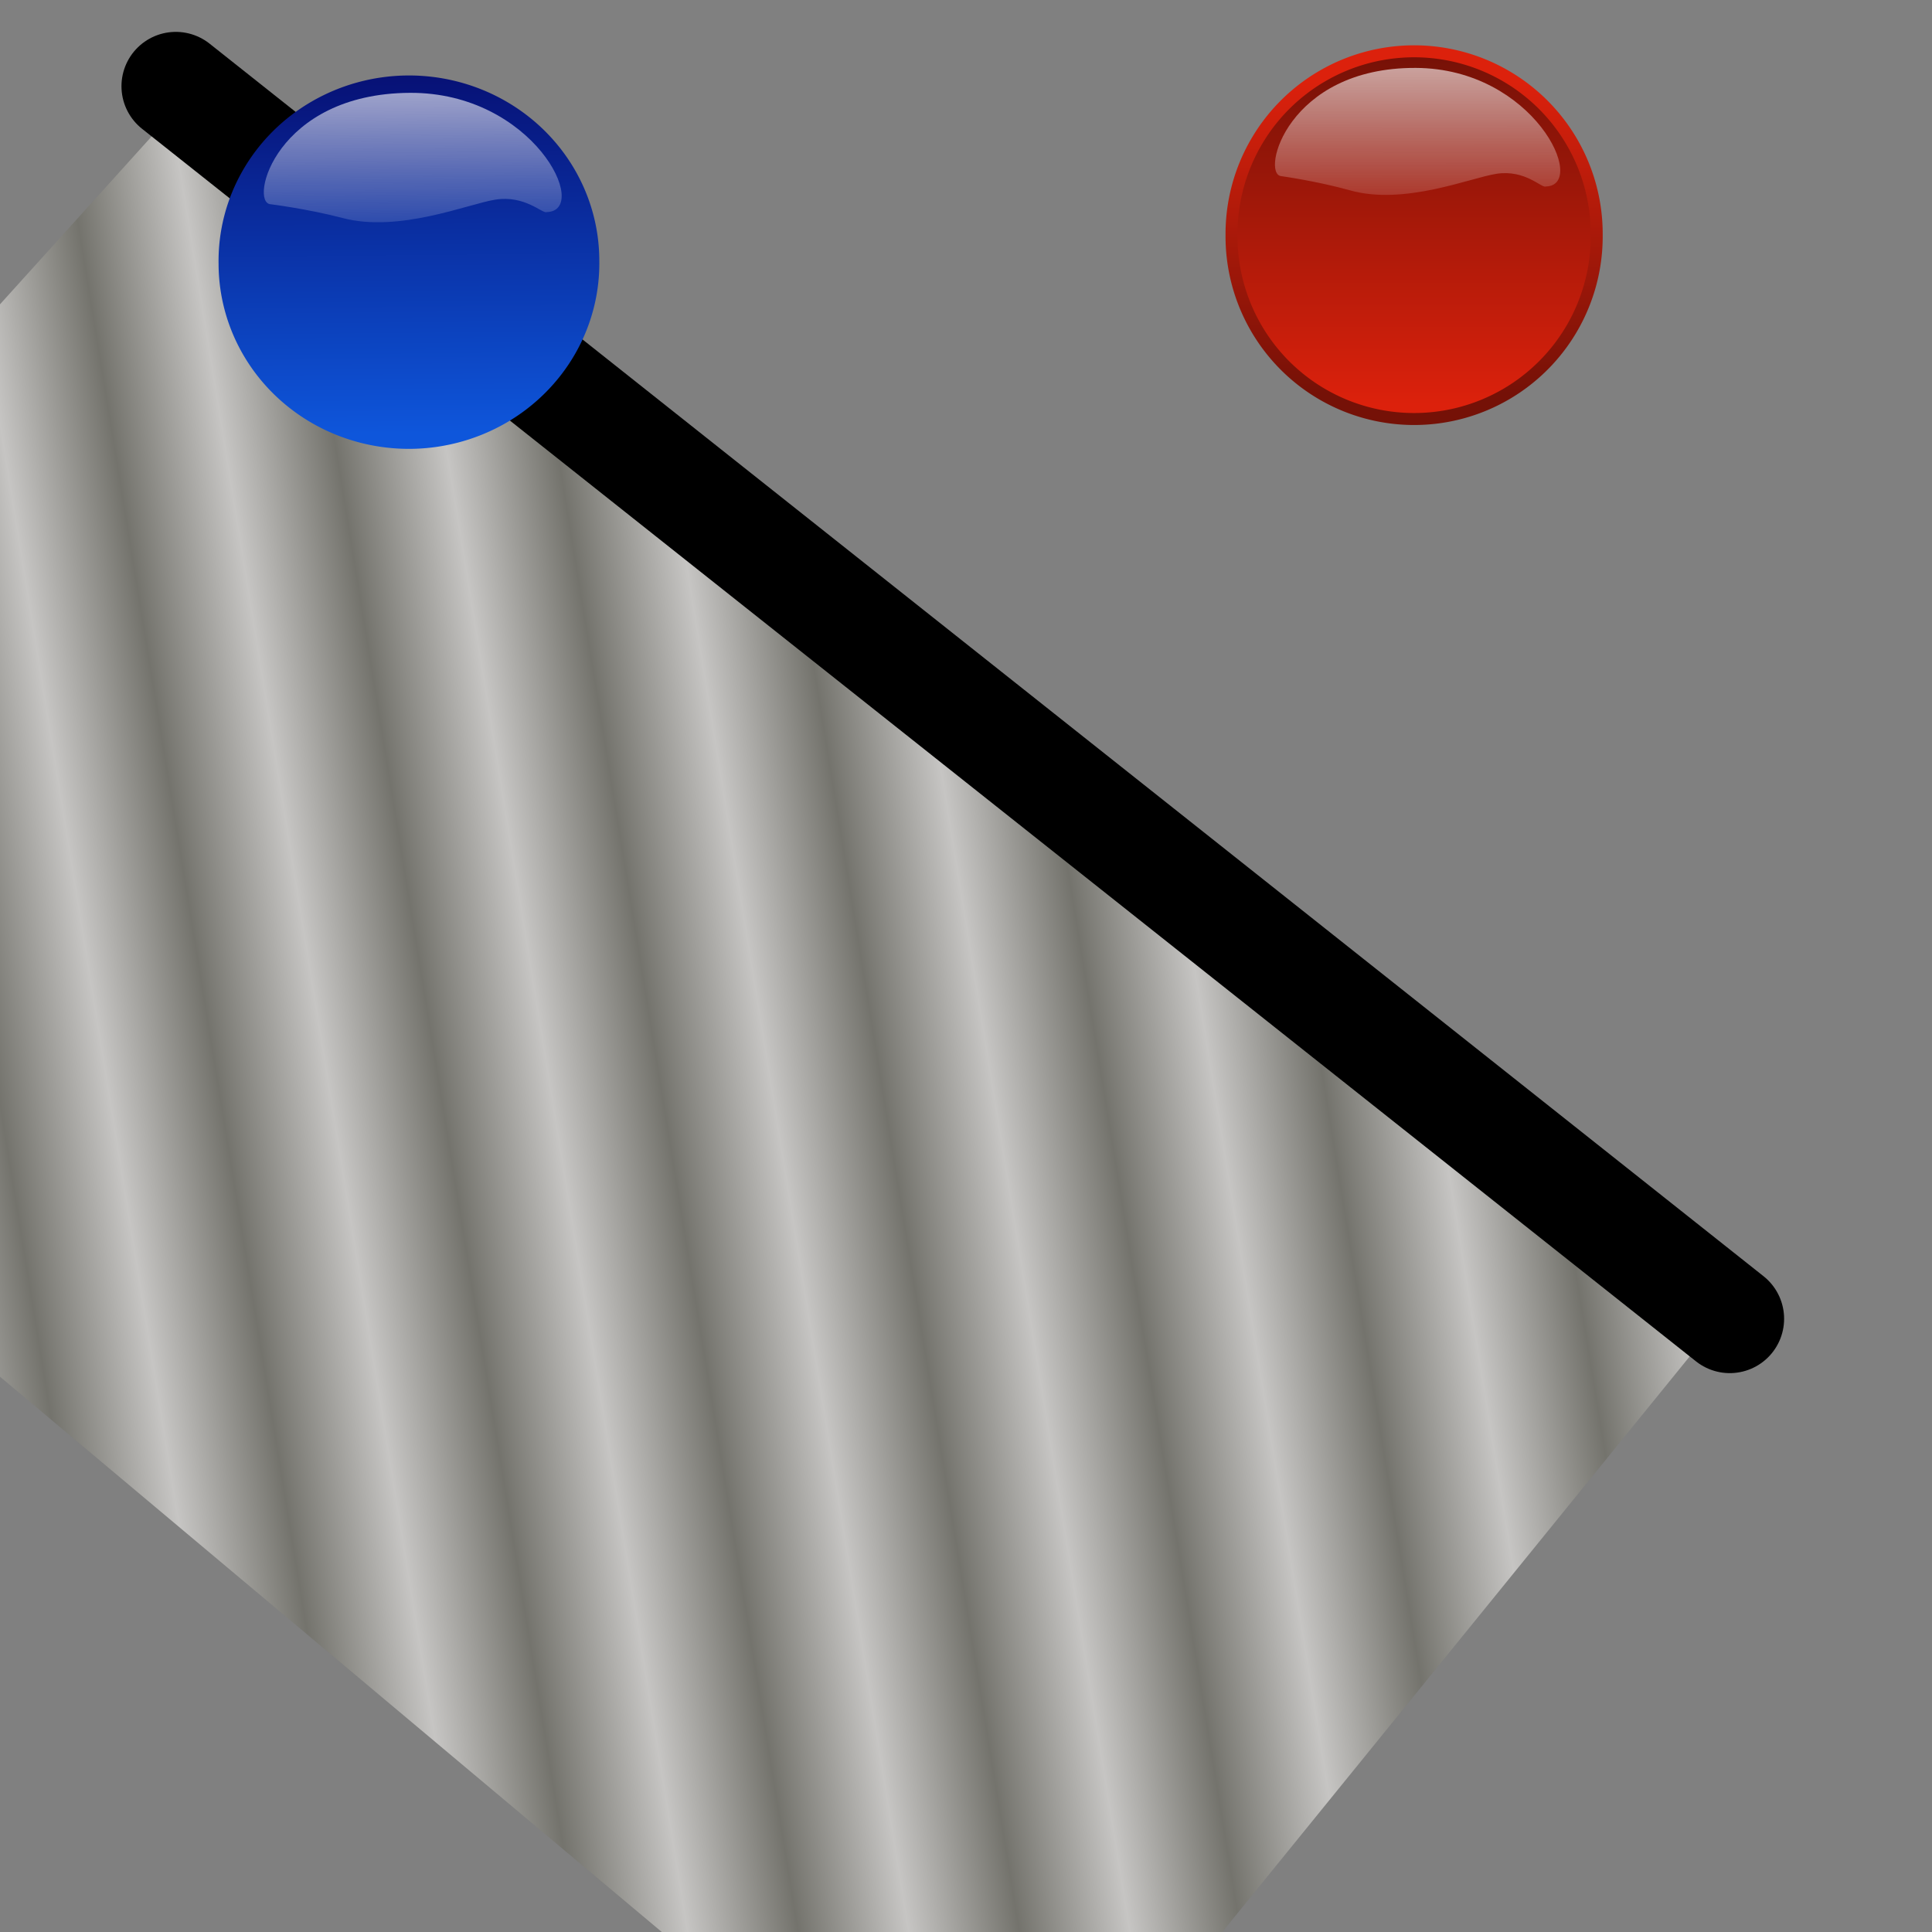 <?xml version="1.0" encoding="UTF-8" standalone="no"?>
<!DOCTYPE svg PUBLIC "-//W3C//DTD SVG 20010904//EN"
"http://www.w3.org/TR/2001/REC-SVG-20010904/DTD/svg10.dtd">
<!-- Created with Sodipodi ("http://www.sodipodi.com/") -->
<svg
   xmlns="http://www.w3.org/2000/svg"
   xmlns:sodipodi="http://sodipodi.sourceforge.net/DTD/sodipodi-0.dtd"
   xmlns:rdf="http://www.w3.org/1999/02/22-rdf-syntax-ns#"
   xmlns:dc="http://purl.org/dc/elements/1.1/"
   xmlns:xlink="http://www.w3.org/1999/xlink"
   xmlns:inkscape="http://www.inkscape.org/namespaces/inkscape"
   id="svg602"
   sodipodi:version="0.34"
   width="500pt"
   height="500pt"
   xml:space="preserve"
   sodipodi:docbase="/home/jnarboux/geocaml/drgeocaml/icons/"
   sodipodi:docname="/home/jnarboux/geocaml/drgeocaml/icons/left_turn.svg"
   inkscape:version="0.37"><rect width="100%" height="100%" fill="#808080" stroke="none"/><defs
   id="defs604"><linearGradient
   id="linearGradient658"><stop
   offset="0"
   style="stop-color:#6b6a5f;stop-opacity:1;"
   id="stop659" /><stop
   offset="1"
   style="stop-color:#f7f5f2;stop-opacity:1;"
   id="stop660" /></linearGradient><linearGradient
   id="linearGradient679"><stop
   offset="0"
   style="stop-color:#ffffff;stop-opacity:0.691;"
   id="stop681" /><stop
   offset="1"
   style="stop-color:#ffffff;stop-opacity:0;"
   id="stop680" /></linearGradient><linearGradient
   id="linearGradient670"><stop
   offset="0"
   style="stop-color:#0e56db;stop-opacity:1;"
   id="stop675" /><stop
   offset="1"
   style="stop-color:#071176;stop-opacity:1;"
   id="stop672" /></linearGradient><linearGradient
   id="linearGradient606"><stop
   style="stop-color:#dc210c;stop-opacity:1;"
   offset="0"
   id="stop607" /><stop
   style="stop-color:#751107;stop-opacity:1;"
   offset="1"
   id="stop608" /></linearGradient><radialGradient
   xlink:href="#linearGradient679"
   id="radialGradient609"
   cx="0.5"
   cy="0.5"
   r="0.5"
   fx="0.5"
   fy="0.5" /><linearGradient
   xlink:href="#linearGradient606"
   id="linearGradient611"
   x1="520.572"
   y1="506.287"
   x2="520.572"
   y2="466.279"
   gradientUnits="userSpaceOnUse"
   gradientTransform="translate(-1.632656e-5,-7.217397e-6)" /><linearGradient
   xlink:href="#linearGradient606"
   id="linearGradient625"
   x1="522.942"
   y1="469.499"
   x2="522.942"
   y2="505.085"
   gradientUnits="userSpaceOnUse"
   gradientTransform="translate(-1.632656e-5,-7.217397e-6)" /><linearGradient
   xlink:href="#linearGradient658"
   id="linearGradient657"
   x1="0.53"
   y1="0.438"
   x2="0.483"
   y2="0.445"
   spreadMethod="reflect" /></defs><sodipodi:namedview
   id="base"
   inkscape:zoom="0.61000000"
   inkscape:cx="250.000000"
   inkscape:cy="250.000000"
   inkscape:window-width="813"
   inkscape:window-height="551"
   inkscape:window-x="281"
   inkscape:window-y="336" /><path
   style="font-size:12;fill:url(#linearGradient657);fill-rule:evenodd;fill-opacity:0.587;stroke:none;stroke-opacity:1;"
   d="M -190.129 315.534 L 58.855 39.837 L 594.825 453.563 L 343.385 763.183 L -190.129 315.534 z "
   id="path656"
   sodipodi:nodetypes="ccccc" /><path
   style="font-size:12;fill:none;fill-rule:evenodd;stroke:#000000;stroke-width:37.5;stroke-linecap:round;stroke-dasharray:none;"
   d="M 60.666 29.751 L 596.884 455.068 "
   id="path612" /><g
   id="g626"
   transform="matrix(0.345,-3.32148e-3,3.234623e-3,0.336,70.466,22.828)"><defs
   id="defs3"><linearGradient
   id="linearGradient1702"
   x1="0"
   y1="0"
   x2="1"
   y2="0"
   gradientUnits="objectBoundingBox"
   spreadMethod="pad"
   xlink:href="#linearGradient679" /><linearGradient
   id="linearGradient1697"
   x1="0"
   y1="0"
   x2="1"
   y2="0"
   gradientUnits="objectBoundingBox"
   spreadMethod="pad"
   xlink:href="#linearGradient670" /><radialGradient
   collect="always"
   xlink:href="#linearGradient1702"
   id="radialGradient1706"
   cx="522.895"
   cy="481.866"
   fx="522.899"
   fy="473.033"
   r="15.301"
   gradientUnits="userSpaceOnUse" /><linearGradient
   collect="always"
   xlink:href="#linearGradient1697"
   id="linearGradient1076"
   gradientUnits="userSpaceOnUse"
   x1="520.572"
   y1="506.287"
   x2="520.572"
   y2="466.279" /><linearGradient
   collect="always"
   xlink:href="#linearGradient1697"
   id="linearGradient1077"
   gradientUnits="userSpaceOnUse"
   x1="522.942"
   y1="469.499"
   x2="522.942"
   y2="505.084" /><linearGradient
   collect="always"
   xlink:href="#linearGradient1702"
   id="linearGradient1078"
   gradientUnits="userSpaceOnUse"
   gradientTransform="matrix(1.554,0,0,0.644,-1.018,2.842171e-14)"
   x1="213.828"
   y1="183.484"
   x2="214.592"
   y2="463.473" /></defs><sodipodi:namedview
   id="namedview638"
   pagecolor="#ffffff"
   bordercolor="#666666"
   borderopacity="1.0"
   pageopacity="0.0"
   pageshadow="2"
   zoom="0.434"
   cx="360.107"
   cy="95.646"
   current-layer="layer1"
   window-width="1276"
   window-height="914"
   window-x="0"
   window-y="46" /><g
   label="Layer 1"
   groupmode="layer"
   id="layer1"><path
   sodipodi:type="arc"
   style="fill:url(#linearGradient1076);fill-opacity:1;fill-rule:nonzero;stroke:url(#linearGradient1077);stroke-width:1.364;stroke-linecap:round;stroke-linejoin:round;stroke-miterlimit:4;stroke-dashoffset:0;stroke-opacity:1;"
   id="path1070"
   sodipodi:cx="523.28259"
   sodipodi:cy="487.06226"
   sodipodi:rx="20.783747"
   sodipodi:ry="20.783747"
   d="M 544.066 487.062 A 20.784 20.784 0 1 0 502.499 487.062 A 20.784 20.784 0 1 0  544.066 487.062 z"
   transform="matrix(9.161,0,0,9.161,-4590.921,-4258.674)" /><path
   style="opacity:0.9;fill:url(#linearGradient1078);fill-opacity:1;fill-rule:evenodd;stroke:none;stroke-width:0.25pt;stroke-linecap:butt;stroke-linejoin:miter;stroke-opacity:1;"
   d="M 471.573,246.886 C 515.94,245.919 459.173,123.733 335.892,123.083 C 201.33,122.396 173.796,234.045 195.172,236.08 C 195.172,236.08 232.037,241.143 267.112,250.937 C 323.585,266.867 392.661,237.867 419.881,233.653 C 450.223,228.955 467.254,249.045 471.573,246.886 z "
   id="path1713"
   sodipodi:nodetypes="cccccc"
   transform="translate(-130.295,-93.649)" /></g></g><g
   id="g667"
   transform="matrix(0.354,-1.48517e-2,1.446333e-2,0.344,418.045,310.938)"><defs
   id="defs668"><linearGradient
   id="linearGradient669"><stop
   style="stop-color:#ffffff;stop-opacity:0.691;"
   offset="0"
   id="stop670" /><stop
   style="stop-color:#ffffff;stop-opacity:0;"
   offset="1"
   id="stop671" /></linearGradient><linearGradient
   id="linearGradient672"><stop
   style="stop-color:#0e56db;stop-opacity:1;"
   offset="0"
   id="stop673" /><stop
   style="stop-color:#071176;stop-opacity:1;"
   offset="1"
   id="stop674" /></linearGradient><radialGradient
   collect="always"
   xlink:href="#linearGradient1702"
   id="radialGradient675"
   cx="522.895"
   cy="481.866"
   fx="522.899"
   fy="473.033"
   r="15.301"
   gradientUnits="userSpaceOnUse" /><linearGradient
   collect="always"
   xlink:href="#linearGradient1697"
   id="linearGradient676"
   gradientUnits="userSpaceOnUse"
   x1="520.572"
   y1="506.287"
   x2="520.572"
   y2="466.279" /><linearGradient
   collect="always"
   xlink:href="#linearGradient1697"
   id="linearGradient677"
   gradientUnits="userSpaceOnUse"
   x1="522.942"
   y1="469.499"
   x2="522.942"
   y2="505.084" /><linearGradient
   collect="always"
   xlink:href="#linearGradient1702"
   id="linearGradient678"
   gradientUnits="userSpaceOnUse"
   gradientTransform="matrix(1.554,0,0,0.644,-1.018,2.842171e-14)"
   x1="213.828"
   y1="183.484"
   x2="214.592"
   y2="463.473" /></defs><sodipodi:namedview
   id="namedview679"
   pagecolor="#ffffff"
   bordercolor="#666666"
   borderopacity="1.0"
   pageopacity="0.0"
   pageshadow="2"
   zoom="0.434"
   cx="360.107"
   cy="95.646"
   current-layer="layer1"
   window-width="1276"
   window-height="914"
   window-x="0"
   window-y="46" /><g
   label="Layer 1"
   groupmode="layer"
   id="g680"><path
   sodipodi:type="arc"
   style="fill:url(#linearGradient1076);fill-opacity:1;fill-rule:nonzero;stroke:url(#linearGradient1077);stroke-width:1.364;stroke-linecap:round;stroke-linejoin:round;stroke-miterlimit:4;stroke-dashoffset:0;stroke-opacity:1;"
   id="path681"
   sodipodi:cx="523.28259"
   sodipodi:cy="487.06226"
   sodipodi:rx="20.783747"
   sodipodi:ry="20.783747"
   d="M 544.066 487.062 A 20.784 20.784 0 1 0 502.499 487.062 A 20.784 20.784 0 1 0  544.066 487.062 z"
   transform="matrix(9.161,0,0,9.161,-4590.921,-4258.674)" /><path
   style="opacity:0.9;fill:url(#linearGradient1078);fill-opacity:1;fill-rule:evenodd;stroke:none;stroke-width:0.25pt;stroke-linecap:butt;stroke-linejoin:miter;stroke-opacity:1;"
   d="M 471.573,246.886 C 515.94,245.919 459.173,123.733 335.892,123.083 C 201.33,122.396 173.796,234.045 195.172,236.08 C 195.172,236.08 232.037,241.143 267.112,250.937 C 323.585,266.867 392.661,237.867 419.881,233.653 C 450.223,228.955 467.254,249.045 471.573,246.886 z "
   id="path682"
   sodipodi:nodetypes="cccccc"
   transform="translate(-130.295,-93.649)" /></g></g><g
   id="g684"
   transform="matrix(1.215,0,0,1.215,102.402,-285.266)"><path
   sodipodi:type="arc"
   style="font-size:12;fill:url(#linearGradient611);stroke:url(#linearGradient625);stroke-width:1.364;stroke-linecap:round;stroke-linejoin:round;stroke-dashoffset:0;"
   id="path665"
   sodipodi:cx="523.28259"
   sodipodi:cy="487.06226"
   sodipodi:rx="20.783747"
   sodipodi:ry="20.783747"
   d="M 544.066 487.062 A 20.784 20.784 0 1 0 502.499 487.062 A 20.784 20.784 0 1 0  544.066 487.062 z"
   transform="matrix(2.495,0,0,2.495,-988.255,-913.647)" /><path
   style="font-size:12;opacity:0.9;fill:url(#linearGradient1078);fill-rule:evenodd;stroke-width:0.25;"
   d="M 471.573,246.886 C 515.94,245.919 459.173,123.733 335.892,123.083 C 201.33,122.396 173.796,234.045 195.172,236.08 C 195.172,236.08 232.037,241.143 267.112,250.937 C 323.585,266.867 392.661,237.867 419.881,233.653 C 450.223,228.955 467.254,249.045 471.573,246.886 z "
   id="path666"
   sodipodi:nodetypes="cccccc"
   transform="matrix(0.272,0,0,0.272,226.489,220.597)" /></g></svg>
